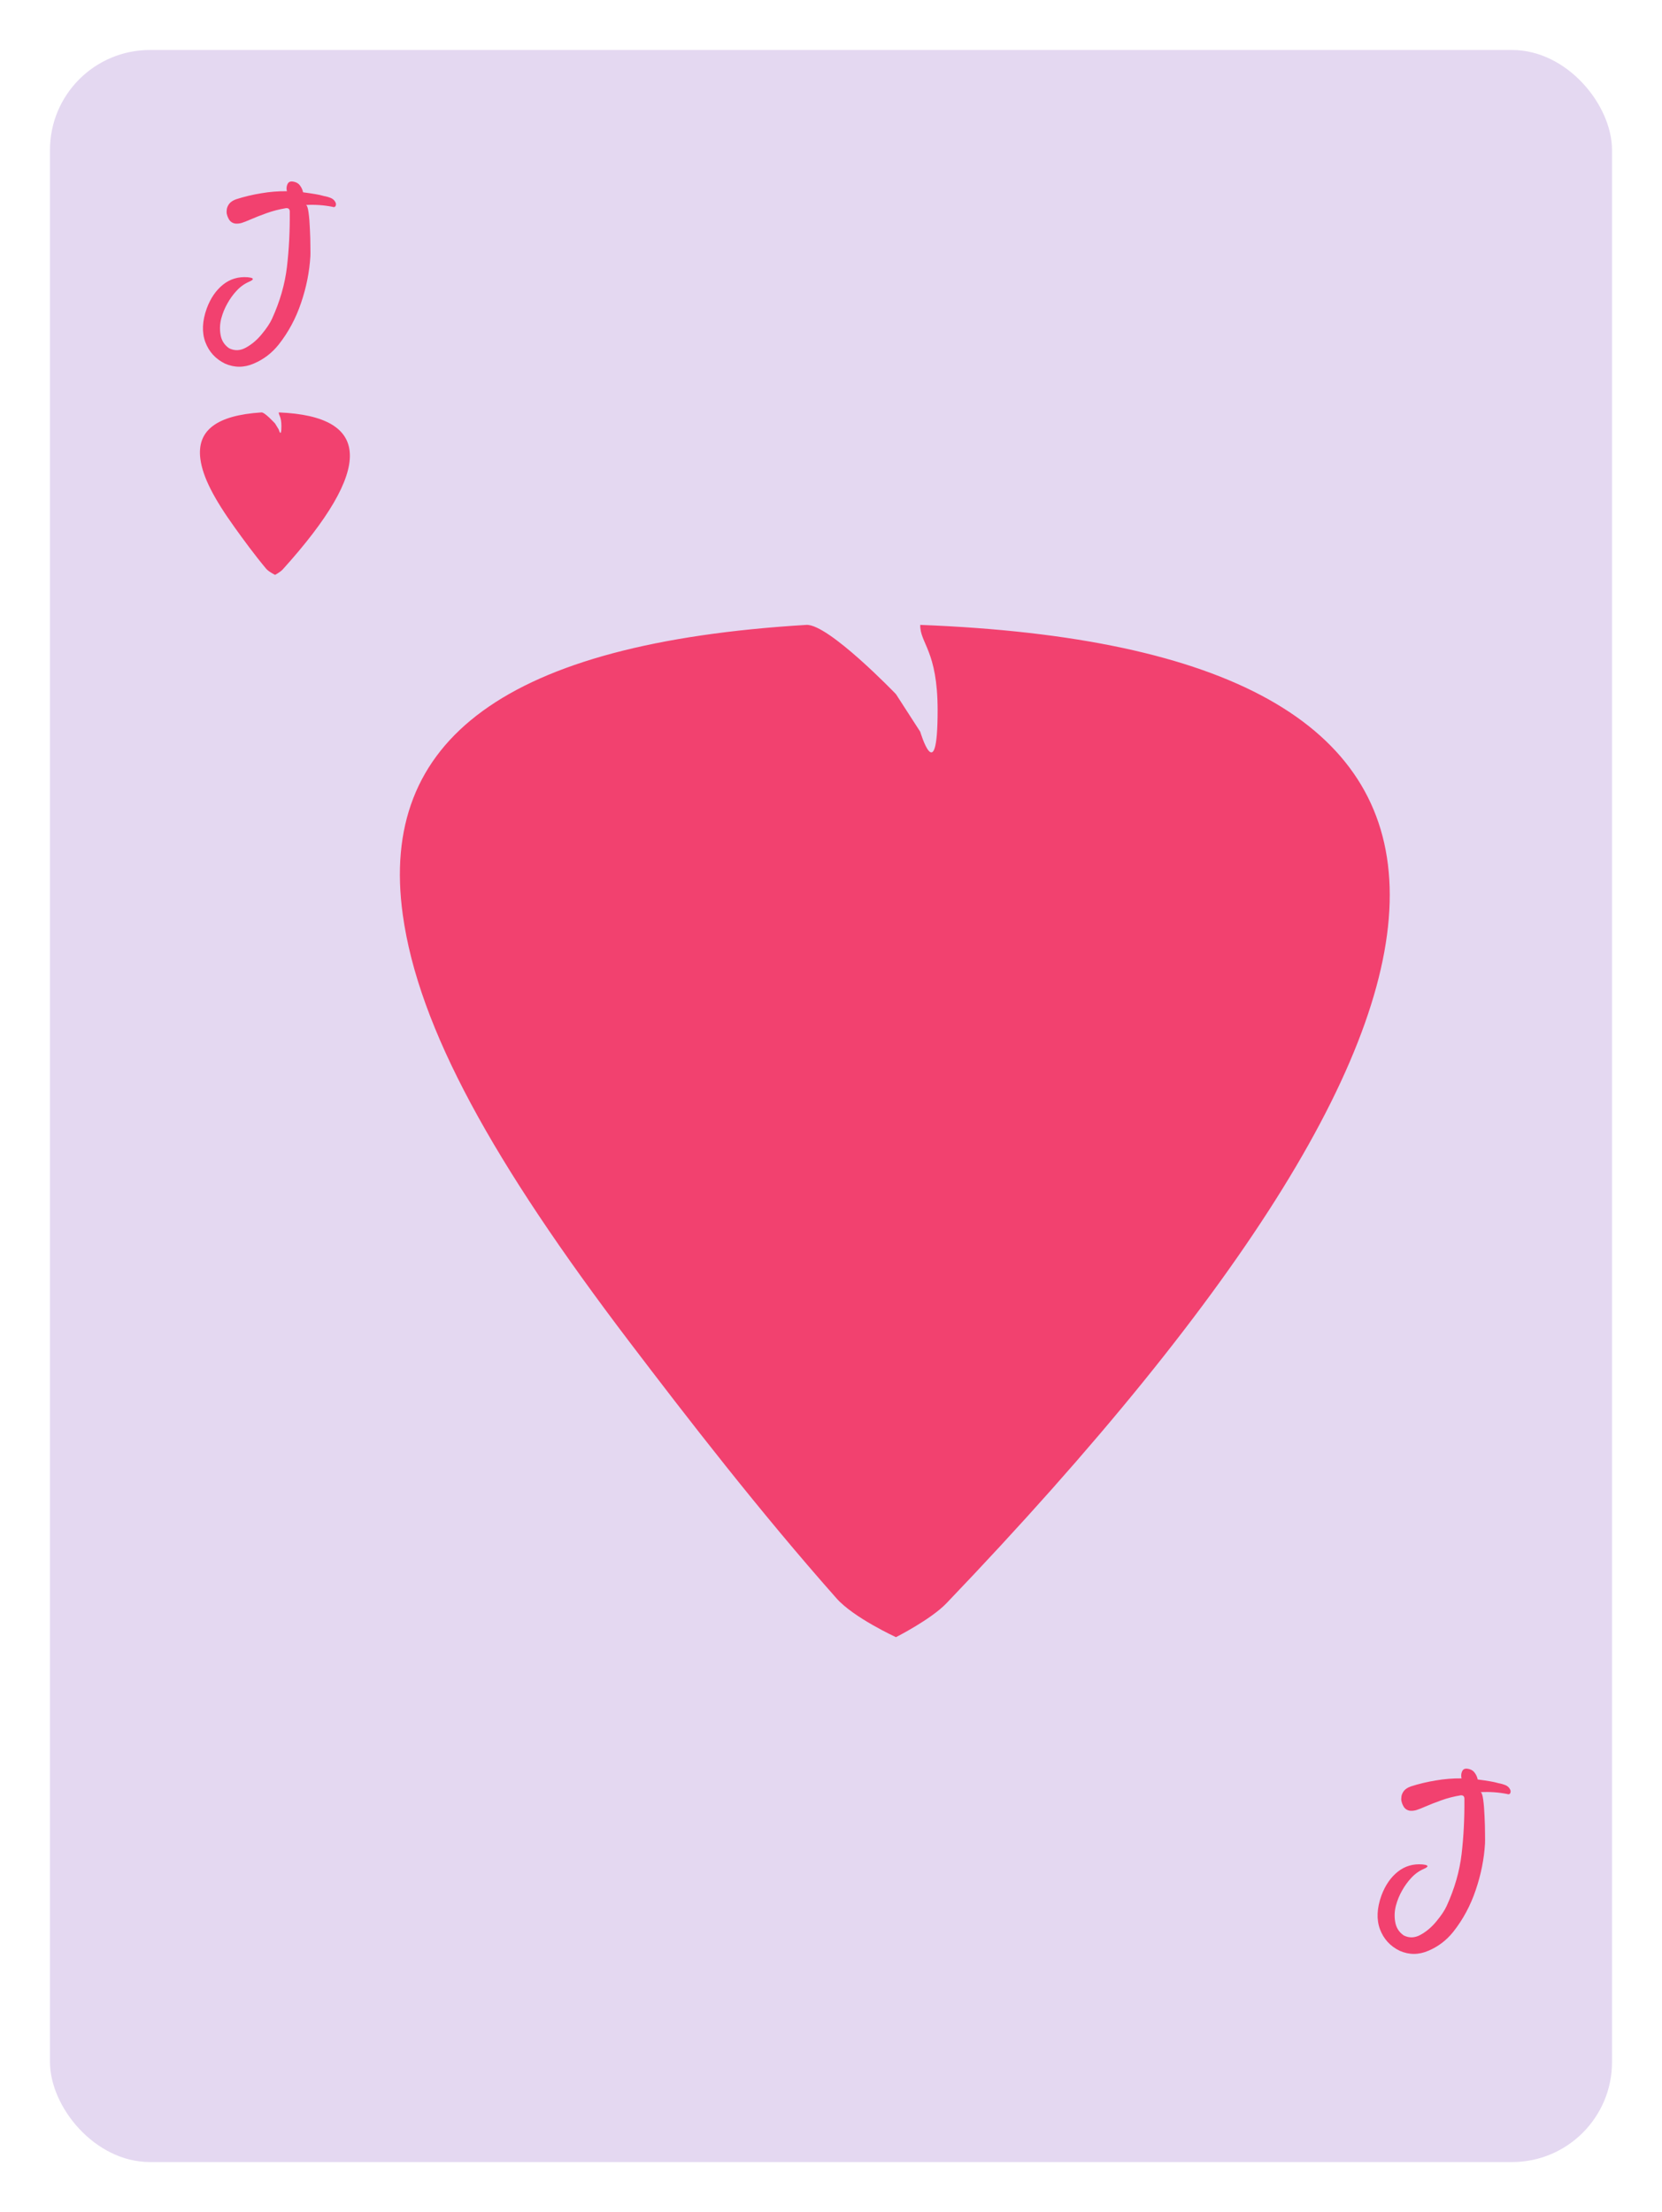 <svg width="133" height="177" viewBox="0 0 133 177" fill="none" xmlns="http://www.w3.org/2000/svg">
<g filter="url(#filter0_d)">
<rect x="6" y="2" width="125" height="169" rx="8" fill="#E4D8F1"/>
</g>
<path fill-rule="evenodd" clip-rule="evenodd" d="M73.641 50.002C122.854 51.891 123.896 77.965 75.742 128.284C74.491 129.59 71.698 131 71.698 131C71.698 131 68.316 129.446 66.95 127.904C60.761 120.919 54.988 113.443 50.388 107.396C39.467 93.035 33.491 82.279 32.233 73.201C30.29 59.185 40.45 51.459 64.525 50.002C66.278 49.896 71.698 55.543 71.698 55.543L73.641 58.553C73.641 58.553 75.033 63.24 75.033 56.826C75.033 52.054 73.608 51.469 73.641 50.002Z" fill="#F2416F"/>
<path fill-rule="evenodd" clip-rule="evenodd" d="M22.308 33C29.763 33.303 29.921 37.488 22.626 45.564C22.437 45.774 22.014 46 22.014 46C22.014 46 21.501 45.751 21.294 45.503C20.357 44.382 19.482 43.182 18.786 42.212C17.131 39.907 16.226 38.181 16.035 36.724C15.741 34.474 17.28 33.234 20.927 33C21.193 32.983 22.014 33.89 22.014 33.89L22.308 34.373C22.308 34.373 22.519 35.125 22.519 34.096C22.519 33.33 22.303 33.236 22.308 33Z" fill="#F2416F"/>
<path d="M26.605 16.549C25.909 16.412 25.206 16.363 24.496 16.402C24.49 16.402 24.483 16.402 24.477 16.402C24.568 16.422 24.639 16.62 24.691 16.998C24.744 17.369 24.779 17.812 24.799 18.326C24.825 18.834 24.838 19.299 24.838 19.723C24.844 20.139 24.844 20.396 24.838 20.494C24.766 21.738 24.519 22.981 24.096 24.225C23.679 25.468 23.08 26.585 22.299 27.574C21.758 28.251 21.098 28.756 20.316 29.088C19.542 29.426 18.773 29.43 18.012 29.098C17.25 28.727 16.723 28.15 16.43 27.369C16.143 26.588 16.182 25.689 16.547 24.674C16.853 23.854 17.289 23.219 17.855 22.77C18.422 22.32 19.079 22.125 19.828 22.184C20.01 22.203 20.128 22.229 20.18 22.262C20.232 22.294 20.245 22.33 20.219 22.369C20.193 22.402 20.15 22.434 20.092 22.467C20.04 22.493 19.994 22.516 19.955 22.535C19.564 22.704 19.226 22.945 18.939 23.258C18.653 23.564 18.406 23.906 18.197 24.283C17.982 24.661 17.82 25.058 17.709 25.475C17.598 25.891 17.576 26.311 17.641 26.734C17.712 27.223 17.943 27.6 18.334 27.867C18.777 28.088 19.229 28.069 19.691 27.809C20.16 27.548 20.58 27.19 20.951 26.734C21.329 26.279 21.599 25.875 21.762 25.523C22.4 24.13 22.8 22.74 22.963 21.354C23.126 19.96 23.201 18.502 23.188 16.979C23.201 16.744 23.1 16.637 22.885 16.656C22.338 16.747 21.82 16.881 21.332 17.057C20.844 17.232 20.421 17.398 20.062 17.555C19.75 17.691 19.509 17.786 19.34 17.838C19.164 17.89 18.985 17.906 18.803 17.887C18.607 17.848 18.458 17.753 18.354 17.604C18.256 17.454 18.188 17.288 18.148 17.105C18.129 17.021 18.129 16.904 18.148 16.754C18.168 16.604 18.233 16.454 18.344 16.305C18.461 16.155 18.646 16.035 18.9 15.943C19.551 15.735 20.219 15.575 20.902 15.465C21.579 15.348 22.266 15.292 22.963 15.299C22.956 15.286 22.953 15.276 22.953 15.27C22.953 15.257 22.95 15.24 22.943 15.221C22.917 15.045 22.937 14.885 23.002 14.742C23.067 14.592 23.184 14.518 23.354 14.518C23.64 14.544 23.852 14.645 23.988 14.82C24.125 14.996 24.213 15.185 24.252 15.387C25.033 15.491 25.544 15.579 25.785 15.65C25.87 15.676 25.954 15.696 26.039 15.709C26.169 15.735 26.299 15.774 26.43 15.826C26.657 15.911 26.807 16.061 26.879 16.275C26.892 16.334 26.889 16.393 26.869 16.451C26.85 16.51 26.811 16.549 26.752 16.568C26.713 16.575 26.674 16.572 26.635 16.559C26.622 16.552 26.612 16.549 26.605 16.549Z" fill="#F2416F"/>
<path d="M120.605 143.549C119.909 143.412 119.206 143.363 118.496 143.402C118.49 143.402 118.483 143.402 118.477 143.402C118.568 143.422 118.639 143.62 118.691 143.998C118.743 144.369 118.779 144.812 118.799 145.326C118.825 145.834 118.838 146.299 118.838 146.723C118.844 147.139 118.844 147.396 118.838 147.494C118.766 148.738 118.519 149.981 118.096 151.225C117.679 152.468 117.08 153.585 116.299 154.574C115.758 155.251 115.098 155.756 114.316 156.088C113.542 156.426 112.773 156.43 112.012 156.098C111.25 155.727 110.723 155.15 110.43 154.369C110.143 153.588 110.182 152.689 110.547 151.674C110.853 150.854 111.289 150.219 111.855 149.77C112.422 149.32 113.079 149.125 113.828 149.184C114.01 149.203 114.128 149.229 114.18 149.262C114.232 149.294 114.245 149.33 114.219 149.369C114.193 149.402 114.15 149.434 114.092 149.467C114.04 149.493 113.994 149.516 113.955 149.535C113.564 149.704 113.226 149.945 112.939 150.258C112.653 150.564 112.406 150.906 112.197 151.283C111.982 151.661 111.82 152.058 111.709 152.475C111.598 152.891 111.575 153.311 111.641 153.734C111.712 154.223 111.943 154.6 112.334 154.867C112.777 155.089 113.229 155.069 113.691 154.809C114.16 154.548 114.58 154.19 114.951 153.734C115.329 153.279 115.599 152.875 115.762 152.523C116.4 151.13 116.8 149.74 116.963 148.354C117.126 146.96 117.2 145.502 117.187 143.979C117.2 143.744 117.1 143.637 116.885 143.656C116.338 143.747 115.82 143.881 115.332 144.057C114.844 144.232 114.421 144.398 114.062 144.555C113.75 144.691 113.509 144.786 113.34 144.838C113.164 144.89 112.985 144.906 112.803 144.887C112.607 144.848 112.458 144.753 112.353 144.604C112.256 144.454 112.187 144.288 112.148 144.105C112.129 144.021 112.129 143.904 112.148 143.754C112.168 143.604 112.233 143.454 112.344 143.305C112.461 143.155 112.646 143.035 112.9 142.943C113.551 142.735 114.219 142.576 114.902 142.465C115.579 142.348 116.266 142.292 116.963 142.299C116.956 142.286 116.953 142.276 116.953 142.27C116.953 142.257 116.95 142.24 116.943 142.221C116.917 142.045 116.937 141.885 117.002 141.742C117.067 141.592 117.184 141.518 117.353 141.518C117.64 141.544 117.852 141.645 117.988 141.82C118.125 141.996 118.213 142.185 118.252 142.387C119.033 142.491 119.544 142.579 119.785 142.65C119.87 142.676 119.954 142.696 120.039 142.709C120.169 142.735 120.299 142.774 120.43 142.826C120.658 142.911 120.807 143.061 120.879 143.275C120.892 143.334 120.889 143.393 120.869 143.451C120.85 143.51 120.811 143.549 120.752 143.568C120.713 143.575 120.674 143.572 120.635 143.559C120.622 143.552 120.612 143.549 120.605 143.549Z" fill="#F2416F"/>
<defs>
<filter id="filter0_d" x="0" y="0" width="133" height="177" filterUnits="userSpaceOnUse" color-interpolation-filters="sRGB">
<feFlood flood-opacity="0" result="BackgroundImageFix"/>
<feColorMatrix in="SourceAlpha" type="matrix" values="0 0 0 0 0 0 0 0 0 0 0 0 0 0 0 0 0 0 127 0"/>
<feOffset dx="-2" dy="2"/>
<feGaussianBlur stdDeviation="2"/>
<feColorMatrix type="matrix" values="0 0 0 0 0 0 0 0 0 0 0 0 0 0 0 0 0 0 0.247 0"/>
<feBlend mode="normal" in2="BackgroundImageFix" result="effect1_dropShadow"/>
<feBlend mode="normal" in="SourceGraphic" in2="effect1_dropShadow" result="shape"/>
</filter>
</defs>
</svg>
